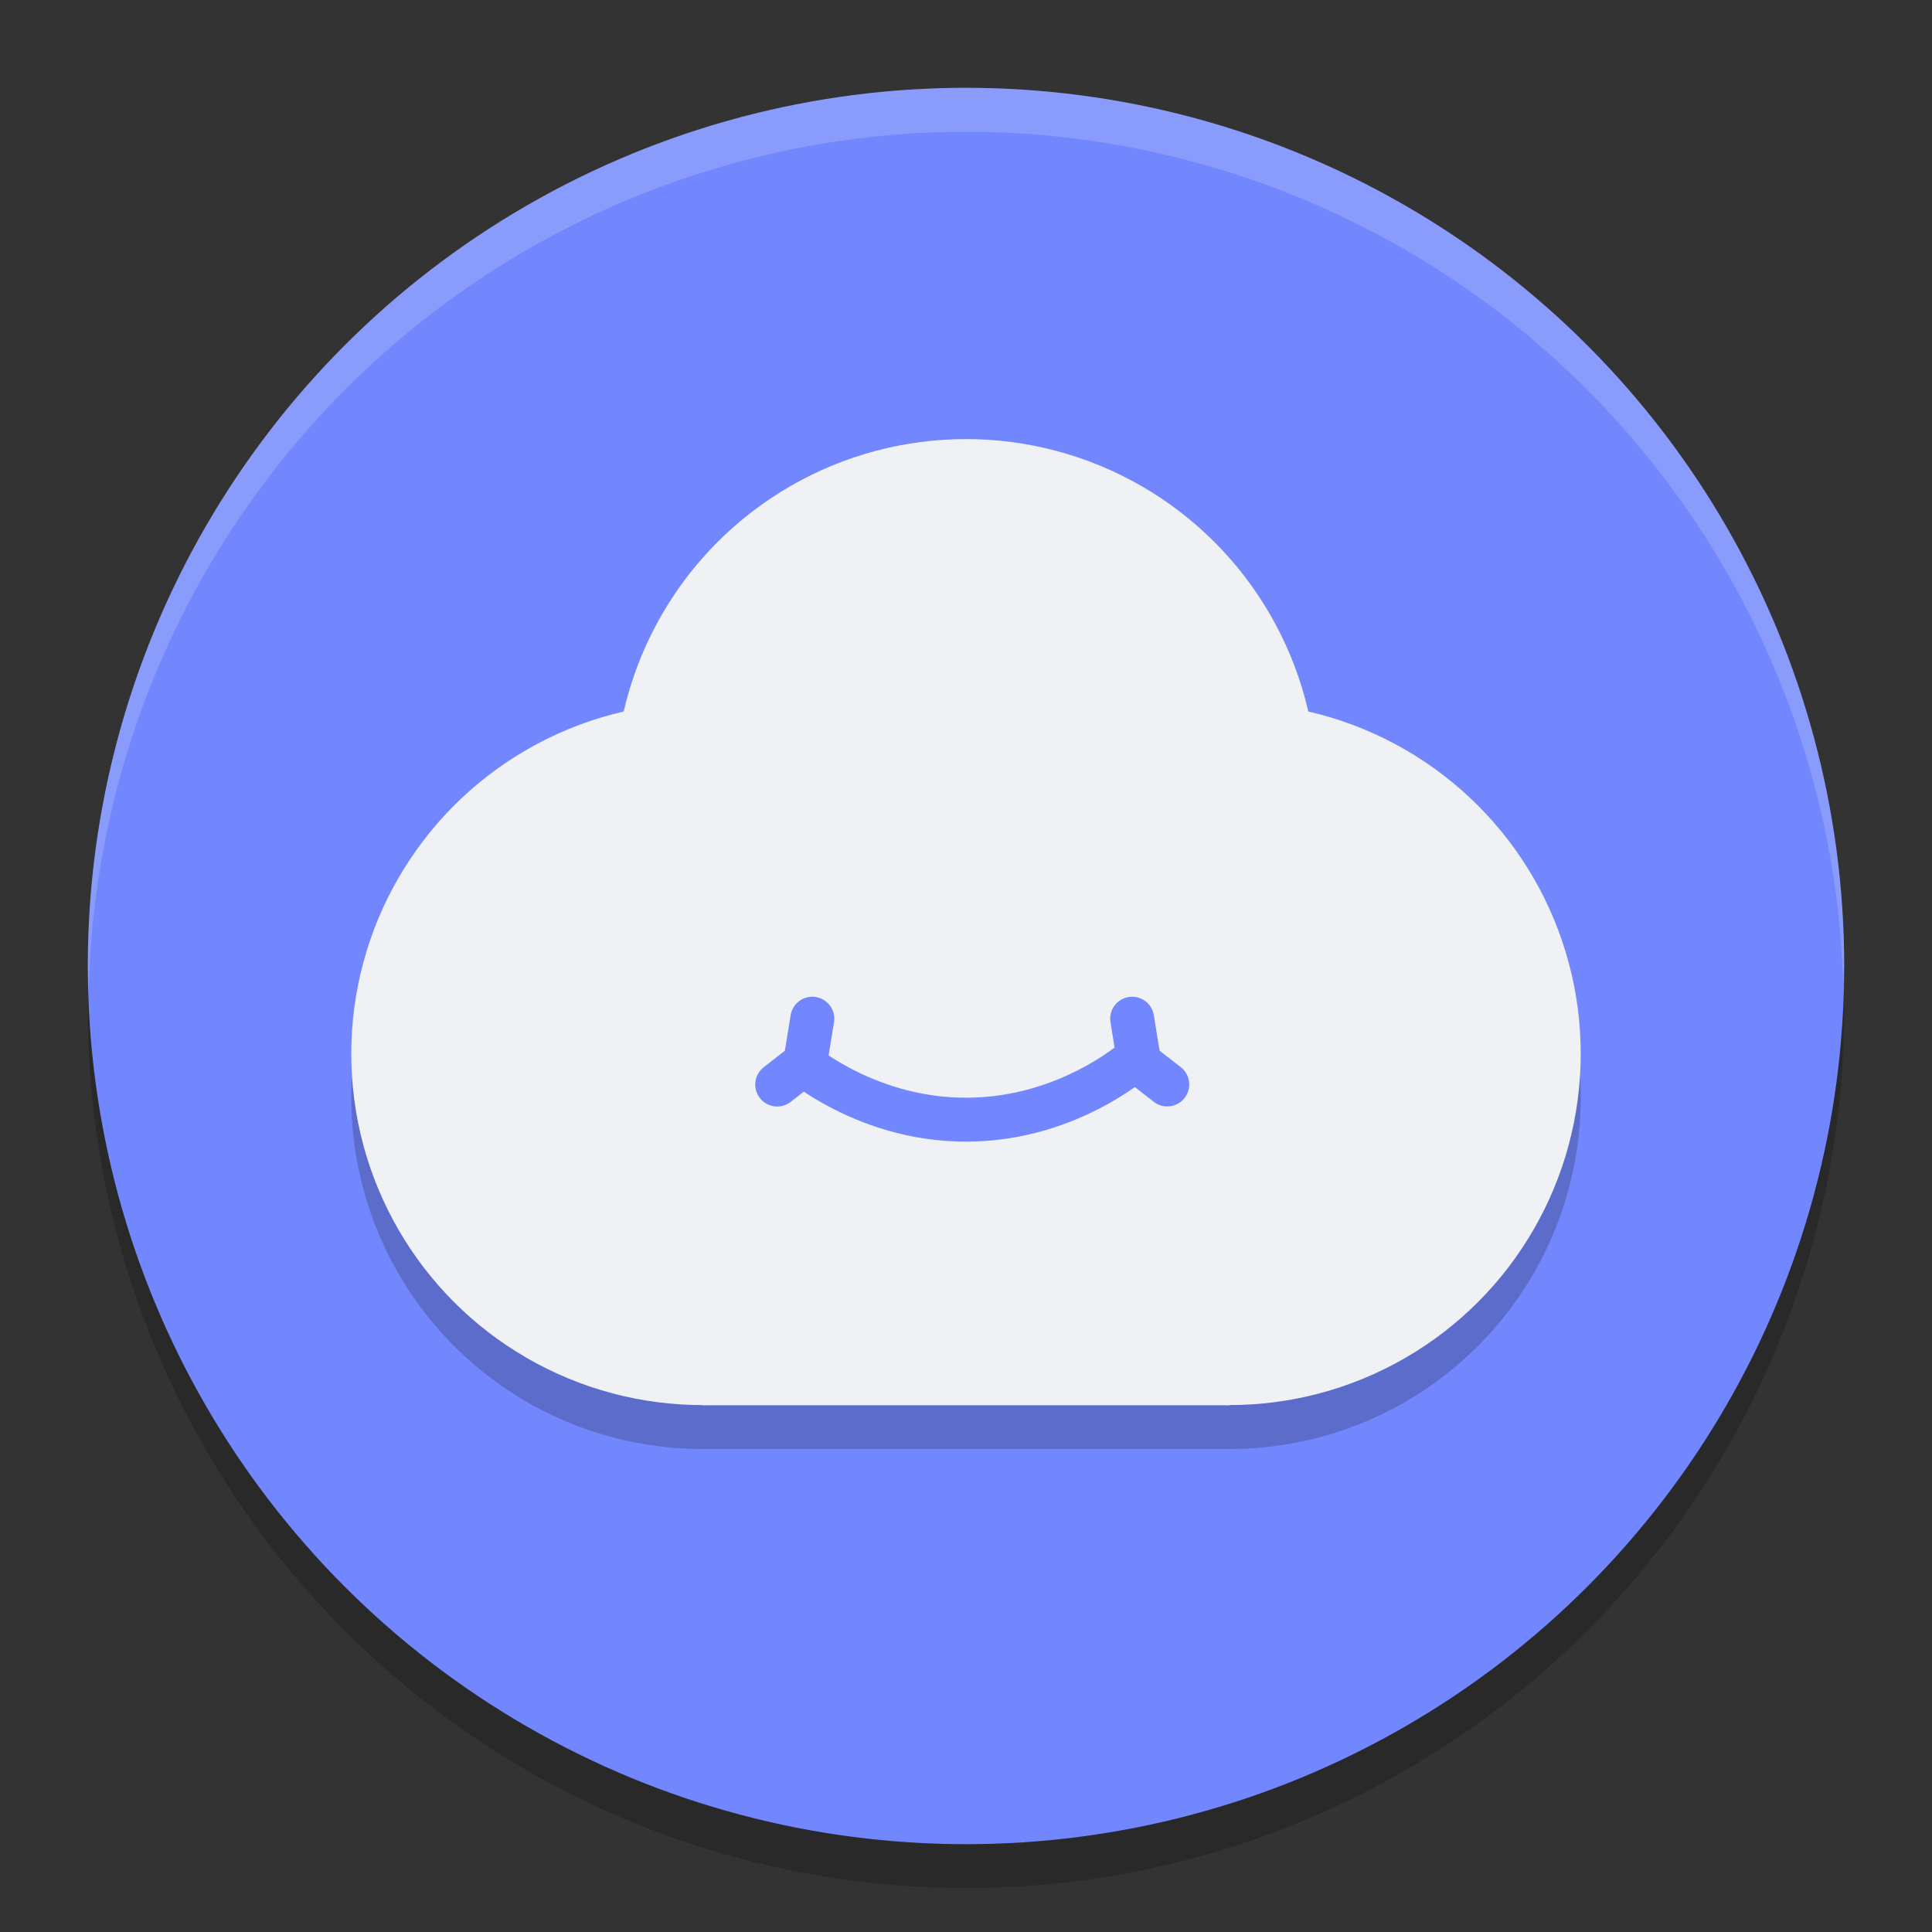 <svg xmlns="http://www.w3.org/2000/svg" width="22" height="22" version="1.1">
 <rect width="100%" height="100%" fill="#333333" stroke="none"/>
 <circle style="opacity:0.2" cx="11" cy="11.5" r="10"/>
 <circle style="fill:#7287fd" cx="11" cy="11" r="10"/>
 <path style="opacity:0.2;fill:#eff1f5" d="M 11,1 A 10,10 0 0 0 1,11 10,10 0 0 0 1.011,11.291 10,10 0 0 1 11,1.5 10,10 0 0 1 20.989,11.209 10,10 0 0 0 21,11 10,10 0 0 0 11,1 Z"/>
 <path style="opacity:0.2" d="M 11,5.5 A 4,4 0 0 0 7.105,8.607 4,4 0 0 0 4,12.5 a 4,4 0 0 0 4,4 h 6 a 4,4 0 0 0 4,-4 A 4,4 0 0 0 14.893,8.605 4,4 0 0 0 11,5.5 Z"/>
 <circle style="fill:#eff1f5" cx="11" cy="9" r="4"/>
 <circle style="fill:#eff1f5" cx="8" cy="12" r="4"/>
 <circle style="fill:#eff1f5" cx="14" cy="12" r="4"/>
 <rect style="fill:#eff1f5" width="6" height="3.702" x="8" y="12.3"/>
 <path style="fill:none;stroke:#7287fd;stroke-width:0.5px" d="m 9,12 c 0,0 0.79,0.75 2,0.75 1.21,0 2,-0.75 2,-0.75"/>
 <path style="fill:none;stroke:#7287fd;stroke-width:0.5px;stroke-linecap:round;stroke-linejoin:round" d="M 9.25,11.6 9.169,12.101 8.85,12.35"/>
 <path style="fill:none;stroke:#7287fd;stroke-width:0.5px;stroke-linecap:round;stroke-linejoin:round" d="m 12.892,11.6 0.081,0.501 0.319,0.248"/>
</svg>
